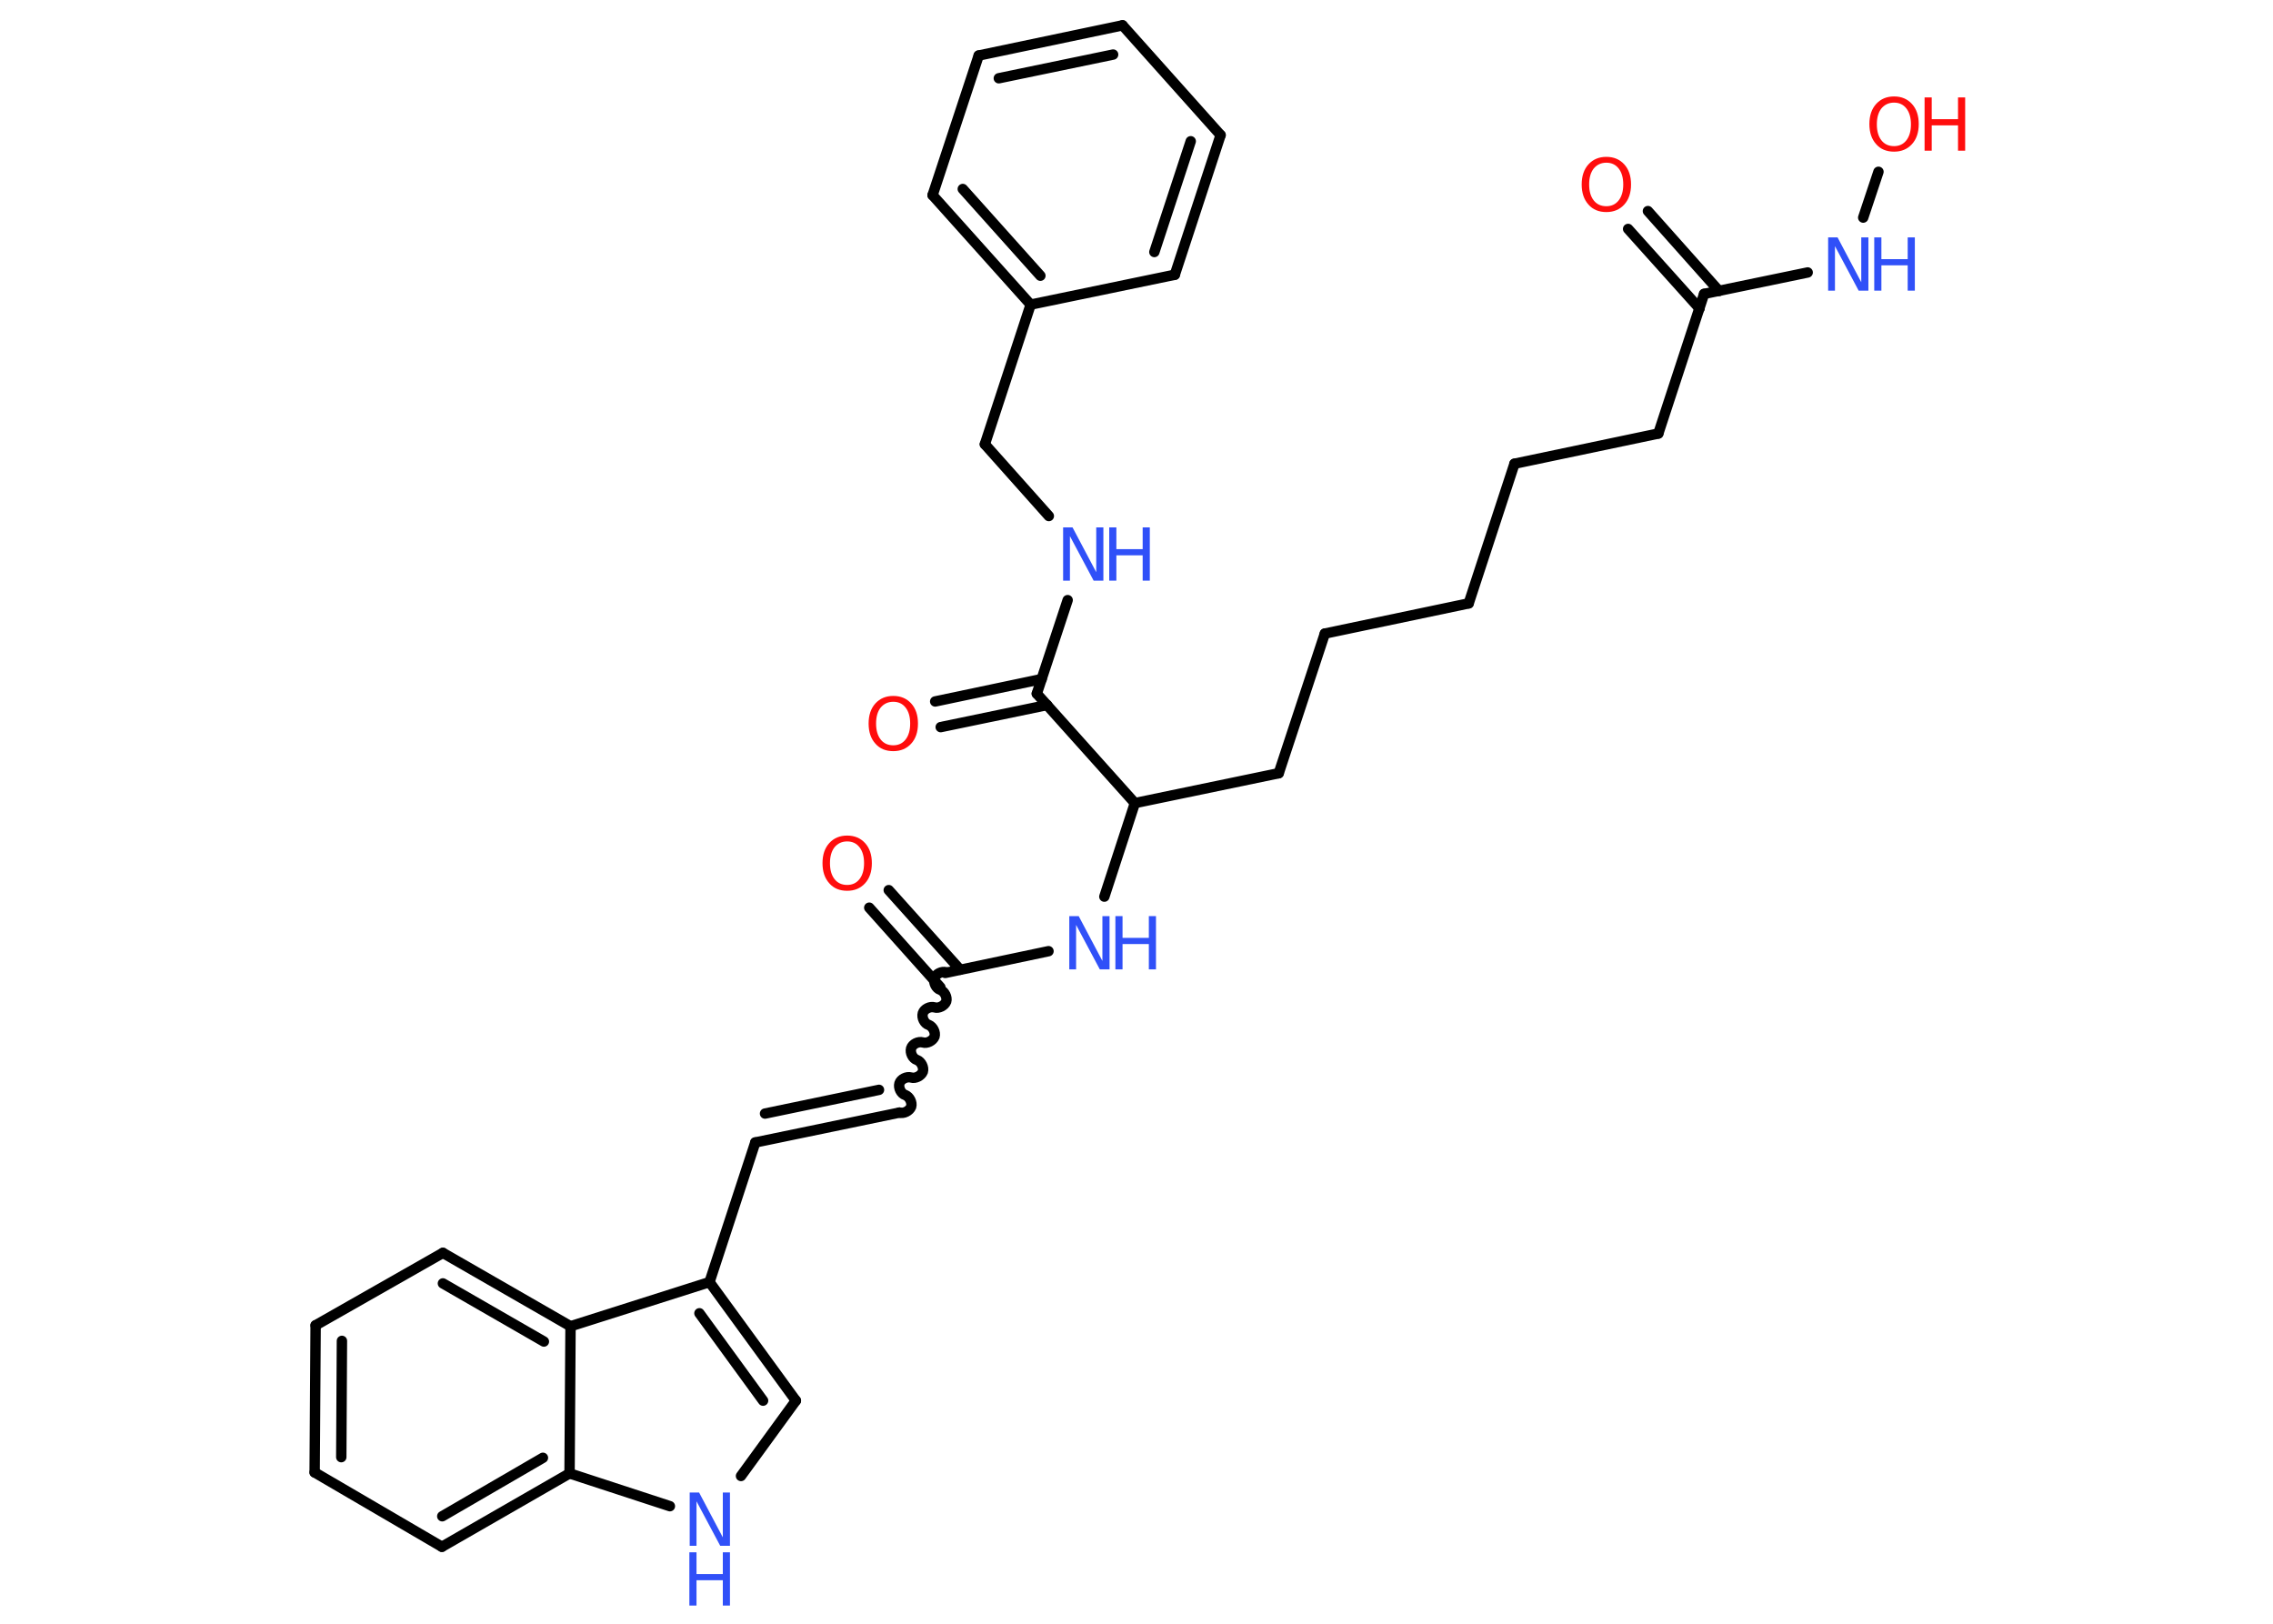 <?xml version='1.0' encoding='UTF-8'?>
<!DOCTYPE svg PUBLIC "-//W3C//DTD SVG 1.1//EN" "http://www.w3.org/Graphics/SVG/1.1/DTD/svg11.dtd">
<svg version='1.2' xmlns='http://www.w3.org/2000/svg' xmlns:xlink='http://www.w3.org/1999/xlink' width='70.0mm' height='50.0mm' viewBox='0 0 70.0 50.0'>
  <desc>Generated by the Chemistry Development Kit (http://github.com/cdk)</desc>
  <g stroke-linecap='round' stroke-linejoin='round' stroke='#000000' stroke-width='.32' fill='#3050F8'>
    <rect x='.0' y='.0' width='70.0' height='50.0' fill='#FFFFFF' stroke='none'/>
    <g id='mol1' class='mol'>
      <g id='mol1bnd1' class='bond'>
        <line x1='27.37' y1='27.41' x2='29.57' y2='29.86'/>
        <line x1='26.77' y1='27.95' x2='28.96' y2='30.4'/>
      </g>
      <path id='mol1bnd2' class='bond' d='M27.7 34.26c.13 .04 .31 -.05 .36 -.18c.04 -.13 -.05 -.31 -.18 -.36c-.13 -.04 -.22 -.22 -.18 -.36c.04 -.13 .22 -.22 .36 -.18c.13 .04 .31 -.05 .36 -.18c.04 -.13 -.05 -.31 -.18 -.36c-.13 -.04 -.22 -.22 -.18 -.36c.04 -.13 .22 -.22 .36 -.18c.13 .04 .31 -.05 .36 -.18c.04 -.13 -.05 -.31 -.18 -.36c-.13 -.04 -.22 -.22 -.18 -.36c.04 -.13 .22 -.22 .36 -.18c.13 .04 .31 -.05 .36 -.18c.04 -.13 -.05 -.31 -.18 -.36c-.13 -.04 -.22 -.22 -.18 -.36c.04 -.13 .22 -.22 .36 -.18' fill='none' stroke='#000000' stroke-width='.32'/>
      <g id='mol1bnd3' class='bond'>
        <line x1='27.7' y1='34.26' x2='23.26' y2='35.18'/>
        <line x1='27.07' y1='33.56' x2='23.56' y2='34.29'/>
      </g>
      <line id='mol1bnd4' class='bond' x1='23.26' y1='35.18' x2='21.85' y2='39.48'/>
      <g id='mol1bnd5' class='bond'>
        <line x1='24.51' y1='43.13' x2='21.85' y2='39.48'/>
        <line x1='23.5' y1='43.13' x2='21.54' y2='40.44'/>
      </g>
      <line id='mol1bnd6' class='bond' x1='24.51' y1='43.13' x2='22.82' y2='45.45'/>
      <line id='mol1bnd7' class='bond' x1='20.63' y1='46.38' x2='17.54' y2='45.37'/>
      <g id='mol1bnd8' class='bond'>
        <line x1='13.61' y1='47.63' x2='17.54' y2='45.37'/>
        <line x1='13.62' y1='46.69' x2='16.72' y2='44.89'/>
      </g>
      <line id='mol1bnd9' class='bond' x1='13.61' y1='47.63' x2='9.69' y2='45.34'/>
      <g id='mol1bnd10' class='bond'>
        <line x1='9.72' y1='40.81' x2='9.69' y2='45.34'/>
        <line x1='10.53' y1='41.29' x2='10.51' y2='44.87'/>
      </g>
      <line id='mol1bnd11' class='bond' x1='9.72' y1='40.81' x2='13.64' y2='38.58'/>
      <g id='mol1bnd12' class='bond'>
        <line x1='17.57' y1='40.84' x2='13.64' y2='38.58'/>
        <line x1='16.75' y1='41.31' x2='13.64' y2='39.52'/>
      </g>
      <line id='mol1bnd13' class='bond' x1='21.85' y1='39.48' x2='17.57' y2='40.84'/>
      <line id='mol1bnd14' class='bond' x1='17.54' y1='45.37' x2='17.57' y2='40.84'/>
      <line id='mol1bnd15' class='bond' x1='29.11' y1='29.96' x2='32.29' y2='29.29'/>
      <line id='mol1bnd16' class='bond' x1='34.01' y1='27.61' x2='34.95' y2='24.73'/>
      <line id='mol1bnd17' class='bond' x1='34.95' y1='24.73' x2='39.38' y2='23.81'/>
      <line id='mol1bnd18' class='bond' x1='39.38' y1='23.81' x2='40.8' y2='19.51'/>
      <line id='mol1bnd19' class='bond' x1='40.8' y1='19.51' x2='45.23' y2='18.58'/>
      <line id='mol1bnd20' class='bond' x1='45.23' y1='18.58' x2='46.64' y2='14.28'/>
      <line id='mol1bnd21' class='bond' x1='46.64' y1='14.28' x2='51.07' y2='13.35'/>
      <line id='mol1bnd22' class='bond' x1='51.07' y1='13.35' x2='52.48' y2='9.05'/>
      <g id='mol1bnd23' class='bond'>
        <line x1='52.34' y1='9.5' x2='50.14' y2='7.05'/>
        <line x1='52.94' y1='8.96' x2='50.75' y2='6.5'/>
      </g>
      <line id='mol1bnd24' class='bond' x1='52.48' y1='9.05' x2='55.67' y2='8.39'/>
      <line id='mol1bnd25' class='bond' x1='57.38' y1='6.7' x2='57.85' y2='5.29'/>
      <line id='mol1bnd26' class='bond' x1='34.95' y1='24.73' x2='31.93' y2='21.36'/>
      <g id='mol1bnd27' class='bond'>
        <line x1='32.25' y1='21.71' x2='28.97' y2='22.39'/>
        <line x1='32.08' y1='20.91' x2='28.8' y2='21.6'/>
      </g>
      <line id='mol1bnd28' class='bond' x1='31.93' y1='21.36' x2='32.88' y2='18.48'/>
      <line id='mol1bnd29' class='bond' x1='32.3' y1='15.89' x2='30.33' y2='13.68'/>
      <line id='mol1bnd30' class='bond' x1='30.33' y1='13.68' x2='31.74' y2='9.38'/>
      <g id='mol1bnd31' class='bond'>
        <line x1='28.72' y1='6.01' x2='31.74' y2='9.38'/>
        <line x1='29.65' y1='5.82' x2='32.04' y2='8.49'/>
      </g>
      <line id='mol1bnd32' class='bond' x1='28.72' y1='6.01' x2='30.14' y2='1.71'/>
      <g id='mol1bnd33' class='bond'>
        <line x1='34.57' y1='.78' x2='30.14' y2='1.71'/>
        <line x1='34.28' y1='1.68' x2='30.76' y2='2.41'/>
      </g>
      <line id='mol1bnd34' class='bond' x1='34.57' y1='.78' x2='37.59' y2='4.16'/>
      <g id='mol1bnd35' class='bond'>
        <line x1='36.18' y1='8.46' x2='37.59' y2='4.16'/>
        <line x1='35.55' y1='7.76' x2='36.67' y2='4.35'/>
      </g>
      <line id='mol1bnd36' class='bond' x1='31.74' y1='9.38' x2='36.18' y2='8.46'/>
      <path id='mol1atm1' class='atom' d='M26.09 25.91q-.24 .0 -.39 .18q-.14 .18 -.14 .49q.0 .31 .14 .49q.14 .18 .39 .18q.24 .0 .38 -.18q.14 -.18 .14 -.49q.0 -.31 -.14 -.49q-.14 -.18 -.38 -.18zM26.09 25.73q.34 .0 .55 .23q.21 .23 .21 .62q.0 .39 -.21 .62q-.21 .23 -.55 .23q-.35 .0 -.55 -.23q-.21 -.23 -.21 -.62q.0 -.39 .21 -.62q.21 -.23 .55 -.23z' stroke='none' fill='#FF0D0D'/>
      <g id='mol1atm7' class='atom'>
        <path d='M21.23 45.96h.3l.73 1.38v-1.38h.22v1.64h-.3l-.73 -1.37v1.37h-.21v-1.64z' stroke='none'/>
        <path d='M21.23 47.8h.22v.67h.81v-.67h.22v1.64h-.22v-.78h-.81v.78h-.22v-1.64z' stroke='none'/>
      </g>
      <g id='mol1atm14' class='atom'>
        <path d='M32.92 28.21h.3l.73 1.38v-1.38h.22v1.64h-.3l-.73 -1.37v1.37h-.21v-1.64z' stroke='none'/>
        <path d='M34.35 28.21h.22v.67h.81v-.67h.22v1.64h-.22v-.78h-.81v.78h-.22v-1.64z' stroke='none'/>
      </g>
      <path id='mol1atm22' class='atom' d='M49.47 5.01q-.24 .0 -.39 .18q-.14 .18 -.14 .49q.0 .31 .14 .49q.14 .18 .39 .18q.24 .0 .38 -.18q.14 -.18 .14 -.49q.0 -.31 -.14 -.49q-.14 -.18 -.38 -.18zM49.47 4.83q.34 .0 .55 .23q.21 .23 .21 .62q.0 .39 -.21 .62q-.21 .23 -.55 .23q-.35 .0 -.55 -.23q-.21 -.23 -.21 -.62q.0 -.39 .21 -.62q.21 -.23 .55 -.23z' stroke='none' fill='#FF0D0D'/>
      <g id='mol1atm23' class='atom'>
        <path d='M56.29 7.31h.3l.73 1.38v-1.38h.22v1.64h-.3l-.73 -1.37v1.37h-.21v-1.64z' stroke='none'/>
        <path d='M57.72 7.31h.22v.67h.81v-.67h.22v1.64h-.22v-.78h-.81v.78h-.22v-1.64z' stroke='none'/>
      </g>
      <g id='mol1atm24' class='atom'>
        <path d='M58.33 3.16q-.24 .0 -.39 .18q-.14 .18 -.14 .49q.0 .31 .14 .49q.14 .18 .39 .18q.24 .0 .38 -.18q.14 -.18 .14 -.49q.0 -.31 -.14 -.49q-.14 -.18 -.38 -.18zM58.33 2.97q.34 .0 .55 .23q.21 .23 .21 .62q.0 .39 -.21 .62q-.21 .23 -.55 .23q-.35 .0 -.55 -.23q-.21 -.23 -.21 -.62q.0 -.39 .21 -.62q.21 -.23 .55 -.23z' stroke='none' fill='#FF0D0D'/>
        <path d='M59.27 3.0h.22v.67h.81v-.67h.22v1.64h-.22v-.78h-.81v.78h-.22v-1.64z' stroke='none' fill='#FF0D0D'/>
      </g>
      <path id='mol1atm26' class='atom' d='M27.51 21.61q-.24 .0 -.39 .18q-.14 .18 -.14 .49q.0 .31 .14 .49q.14 .18 .39 .18q.24 .0 .38 -.18q.14 -.18 .14 -.49q.0 -.31 -.14 -.49q-.14 -.18 -.38 -.18zM27.51 21.43q.34 .0 .55 .23q.21 .23 .21 .62q.0 .39 -.21 .62q-.21 .23 -.55 .23q-.35 .0 -.55 -.23q-.21 -.23 -.21 -.62q.0 -.39 .21 -.62q.21 -.23 .55 -.23z' stroke='none' fill='#FF0D0D'/>
      <g id='mol1atm27' class='atom'>
        <path d='M32.73 16.24h.3l.73 1.38v-1.38h.22v1.64h-.3l-.73 -1.37v1.37h-.21v-1.64z' stroke='none'/>
        <path d='M34.16 16.24h.22v.67h.81v-.67h.22v1.64h-.22v-.78h-.81v.78h-.22v-1.64z' stroke='none'/>
      </g>
    </g>
  </g>
</svg>
